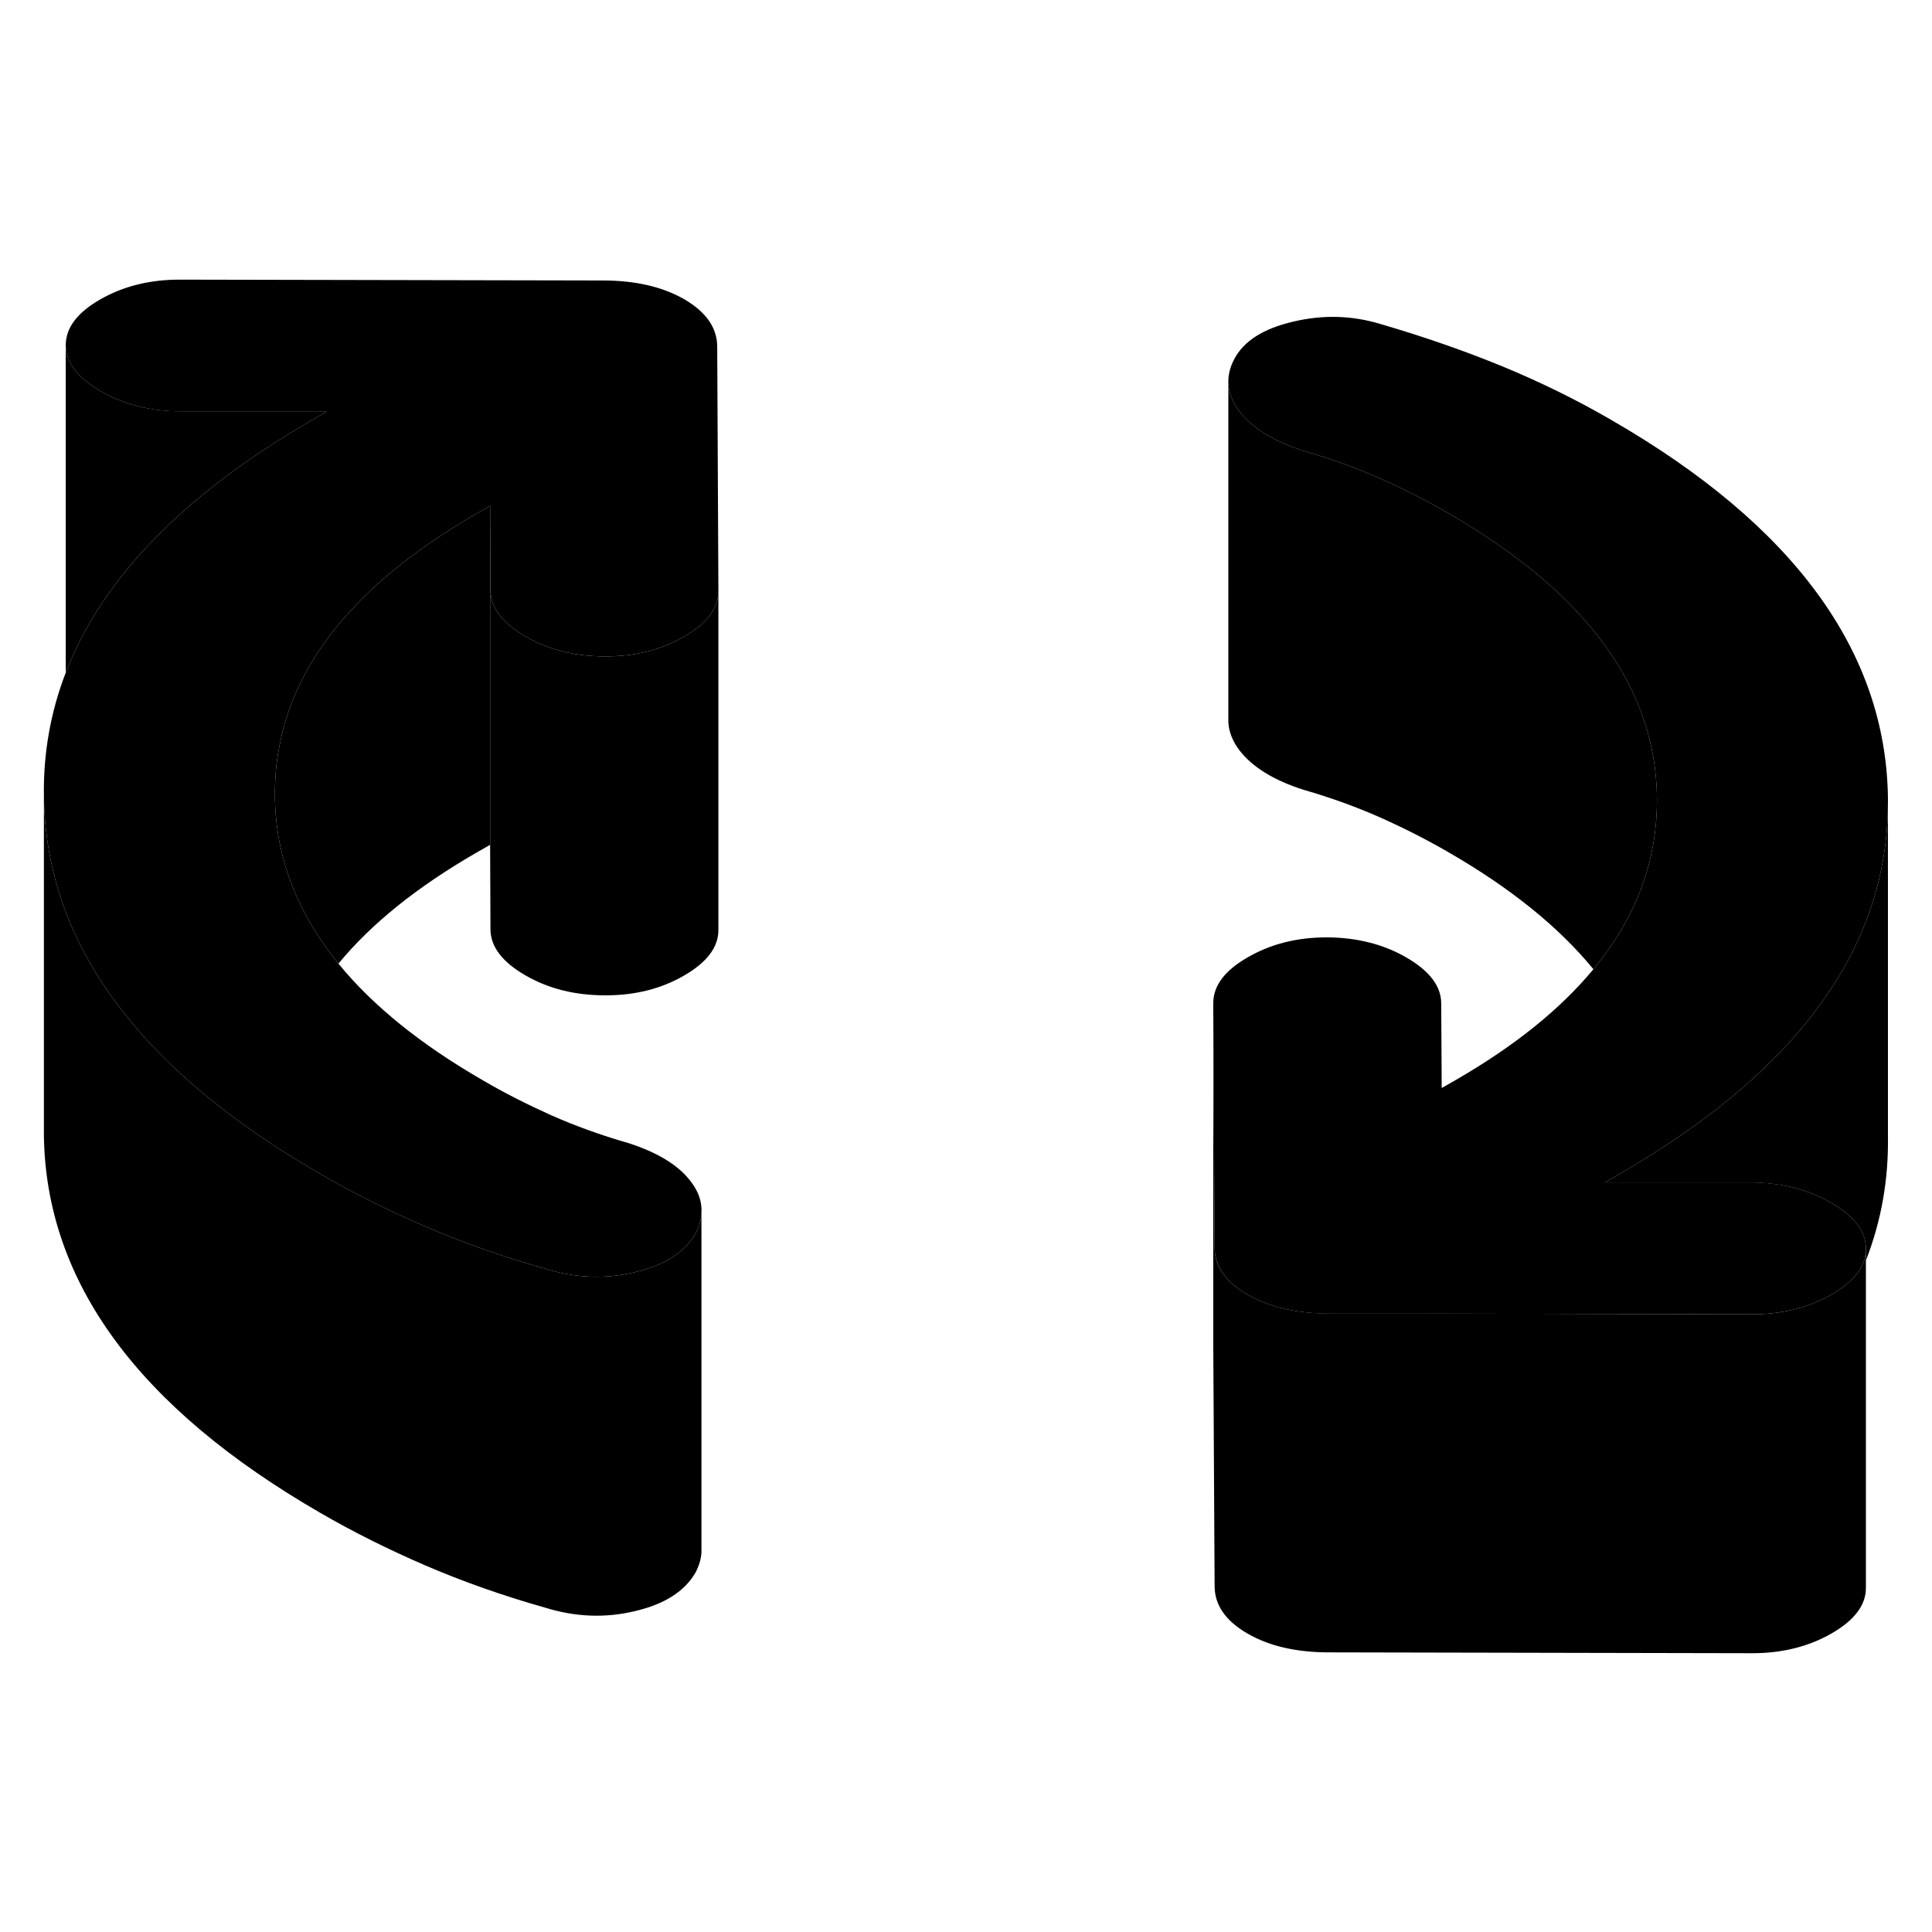 <svg width="48" height="48" viewBox="0 0 114 86" class="pr-icon-iso-duotone-secondary"
     xmlns="http://www.w3.org/2000/svg" stroke-width="1px" stroke-linecap="round" stroke-linejoin="round">
    <path d="M111.4 33.36V53.05C111.44 55.6 111.01 58.04 110.1 60.38V59.68C110.1 58.66 109.41 57.76 108.05 56.97C106.68 56.18 105.12 55.79 103.36 55.78H97.55L94.71 55.77L95.55 55.28C96.31 54.84 97.05 54.39 97.75 53.94C102.8 50.71 106.45 47.16 108.7 43.28C110.5 40.18 111.4 36.87 111.4 33.36Z" class="pr-icon-iso-duotone-primary-stroke" stroke-linejoin="round"/>
    <path d="M42.39 20.88V40.86C42.4 41.88 41.72 42.78 40.37 43.56C39.01 44.35 37.45 44.74 35.69 44.73C33.93 44.73 32.36 44.34 31 43.55C29.63 42.76 28.95 41.86 28.94 40.84L28.92 35.85V15.85L28.94 20.84C28.95 21.45 29.19 22.02 29.69 22.54C30.01 22.9 30.45 23.23 31 23.55C32.36 24.34 33.93 24.73 35.69 24.73C37.41 24.74 38.94 24.37 40.28 23.61C40.31 23.59 40.34 23.58 40.37 23.56C41.71 22.79 42.39 21.89 42.39 20.88Z" class="pr-icon-iso-duotone-primary-stroke" stroke-linejoin="round"/>
    <path d="M28.92 15.85V35.85L28.08 36.33C24.62 38.33 21.91 40.5 19.97 42.86C17.51 39.84 16.26 36.55 16.22 32.99C16.22 32.69 16.22 32.4 16.24 32.11C16.26 31.49 16.33 30.88 16.44 30.28C16.91 27.5 18.18 24.92 20.26 22.52C22.18 20.29 24.79 18.23 28.08 16.33L28.92 15.85Z" class="pr-icon-iso-duotone-primary-stroke" stroke-linejoin="round"/>
    <path d="M95.55 55.28L94.71 55.77H103.36C105.12 55.79 106.68 56.18 108.05 56.97C109.41 57.76 110.1 58.66 110.1 59.68V59.7C110.1 60.71 109.42 61.61 108.08 62.38C106.72 63.16 105.16 63.55 103.4 63.55L93.73 63.53L84.3 63.51H78.42C76.54 63.5 74.97 63.15 73.71 62.44C73.67 62.43 73.64 62.41 73.61 62.39C72.32 61.64 71.68 60.72 71.67 59.61L71.59 45.19C71.59 44.17 72.26 43.27 73.62 42.49C74.98 41.7 76.53 41.31 78.3 41.31C80.06 41.32 81.62 41.71 82.99 42.5C84.35 43.29 85.04 44.19 85.04 45.21L85.07 50.2L85.91 49.72C89.37 47.72 92.07 45.55 94.02 43.19C96.56 40.12 97.81 36.74 97.77 33.06C97.77 32.85 97.76 32.63 97.75 32.42C97.42 26.2 93.33 20.83 85.49 16.3C84.2 15.55 82.86 14.87 81.45 14.24C80.05 13.62 78.54 13.07 76.94 12.61C75.17 12.05 73.91 11.27 73.14 10.28C72.7 9.7 72.48 9.11 72.48 8.51V8.45C72.49 8.04 72.6 7.62 72.83 7.19C73.38 6.13 74.54 5.39 76.3 4.98C78.06 4.56 79.78 4.61 81.46 5.12C84.03 5.87 86.44 6.71 88.68 7.63C90.93 8.56 93.06 9.61 95.06 10.77C105.83 16.98 111.27 24.41 111.4 33.05V33.36C111.4 36.87 110.5 40.18 108.7 43.28C106.45 47.16 102.8 50.71 97.75 53.94C97.05 54.39 96.31 54.84 95.55 55.28Z" class="pr-icon-iso-duotone-primary-stroke" stroke-linejoin="round"/>
    <path d="M42.39 20.86V20.88C42.39 21.89 41.71 22.79 40.37 23.56C40.34 23.58 40.31 23.59 40.28 23.61C38.94 24.37 37.41 24.74 35.69 24.73C33.93 24.73 32.36 24.34 31 23.55C30.45 23.23 30.01 22.9 29.69 22.54C29.19 22.02 28.95 21.45 28.94 20.84L28.92 15.85L28.08 16.33C24.79 18.23 22.18 20.29 20.26 22.52C18.18 24.92 16.91 27.5 16.44 30.28C16.33 30.88 16.26 31.49 16.24 32.11C16.22 32.4 16.22 32.69 16.22 32.99C16.26 36.55 17.51 39.84 19.97 42.86C21.99 45.34 24.84 47.64 28.5 49.75C29.78 50.5 31.13 51.18 32.53 51.81C33.94 52.43 35.44 52.98 37.05 53.44C38.81 54 40.06 54.77 40.78 55.74C41.23 56.33 41.43 56.94 41.39 57.57V57.6C41.37 57.99 41.25 58.39 41.04 58.79C40.4 59.9 39.21 60.66 37.45 61.07C35.69 61.49 33.93 61.41 32.16 60.86C29.68 60.16 27.33 59.33 25.12 58.38C22.92 57.43 20.85 56.4 18.92 55.28C17.99 54.74 17.09 54.2 16.24 53.64C11.18 50.34 7.53 46.71 5.28 42.77C3.53 39.71 2.64 36.45 2.59 33C2.55 30.46 2.98 28.02 3.88 25.69C6.04 20.1 10.89 15.13 18.44 10.77L19.28 10.28H10.63C8.87 10.26 7.31 9.87 5.94 9.08C4.57 8.29 3.89 7.39 3.88 6.37C3.88 5.35 4.55 4.45 5.91 3.67C7.27 2.89 8.83 2.5 10.59 2.5L35.57 2.55C37.49 2.55 39.09 2.92 40.38 3.66C41.66 4.41 42.31 5.33 42.32 6.44L42.39 20.86Z" class="pr-icon-iso-duotone-primary-stroke" stroke-linejoin="round"/>
    <path d="M97.77 33.06C97.81 36.74 96.56 40.12 94.02 43.19C91.99 40.71 89.15 38.41 85.49 36.3C84.2 35.55 82.86 34.87 81.45 34.24C80.05 33.62 78.54 33.07 76.94 32.61C75.17 32.05 73.91 31.27 73.14 30.28C72.73 29.74 72.51 29.18 72.48 28.62V8.51C72.48 9.11 72.7 9.7 73.14 10.28C73.91 11.27 75.17 12.05 76.94 12.61C78.54 13.07 80.05 13.62 81.45 14.24C82.86 14.87 84.2 15.55 85.49 16.3C93.33 20.83 97.42 26.2 97.75 32.42C97.76 32.63 97.77 32.85 97.77 33.06Z" class="pr-icon-iso-duotone-primary-stroke" stroke-linejoin="round"/>
    <path d="M110.1 59.7V79.68C110.11 80.7 109.43 81.6 108.08 82.38C106.72 83.16 105.16 83.55 103.4 83.55L78.42 83.5C76.49 83.5 74.89 83.13 73.61 82.39C72.32 81.64 71.68 80.72 71.67 79.61L71.59 65.19V45.19L71.67 59.61C71.67 60.72 72.32 61.64 73.61 62.39C73.64 62.41 73.67 62.43 73.71 62.44C74.97 63.15 76.54 63.5 78.42 63.5H84.3L93.73 63.53L103.4 63.55C105.16 63.55 106.72 63.16 108.08 62.38C109.42 61.61 110.1 60.71 110.1 59.7Z" class="pr-icon-iso-duotone-primary-stroke" stroke-linejoin="round"/>
    <path d="M19.28 10.28L18.44 10.77C10.89 15.13 6.04 20.1 3.88 25.69V6.37C3.89 7.39 4.57 8.29 5.94 9.08C7.31 9.87 8.87 10.26 10.63 10.27H19.28V10.28Z" class="pr-icon-iso-duotone-primary-stroke" stroke-linejoin="round"/>
    <path d="M41.39 57.6V77.6C41.37 77.99 41.25 78.39 41.04 78.79C40.4 79.9 39.21 80.66 37.45 81.07C35.69 81.49 33.93 81.41 32.16 80.86C29.68 80.16 27.33 79.33 25.12 78.38C22.92 77.43 20.85 76.4 18.92 75.28C8.16 69.07 2.71 61.64 2.59 53V33C2.64 36.45 3.53 39.71 5.28 42.77C7.53 46.71 11.18 50.34 16.24 53.64C17.09 54.2 17.99 54.74 18.92 55.28C20.85 56.4 22.92 57.43 25.12 58.38C27.33 59.33 29.68 60.16 32.16 60.86C33.93 61.41 35.69 61.49 37.45 61.07C39.21 60.66 40.4 59.9 41.04 58.79C41.25 58.39 41.37 57.99 41.39 57.6Z" class="pr-icon-iso-duotone-primary-stroke" stroke-linejoin="round"/>
</svg>